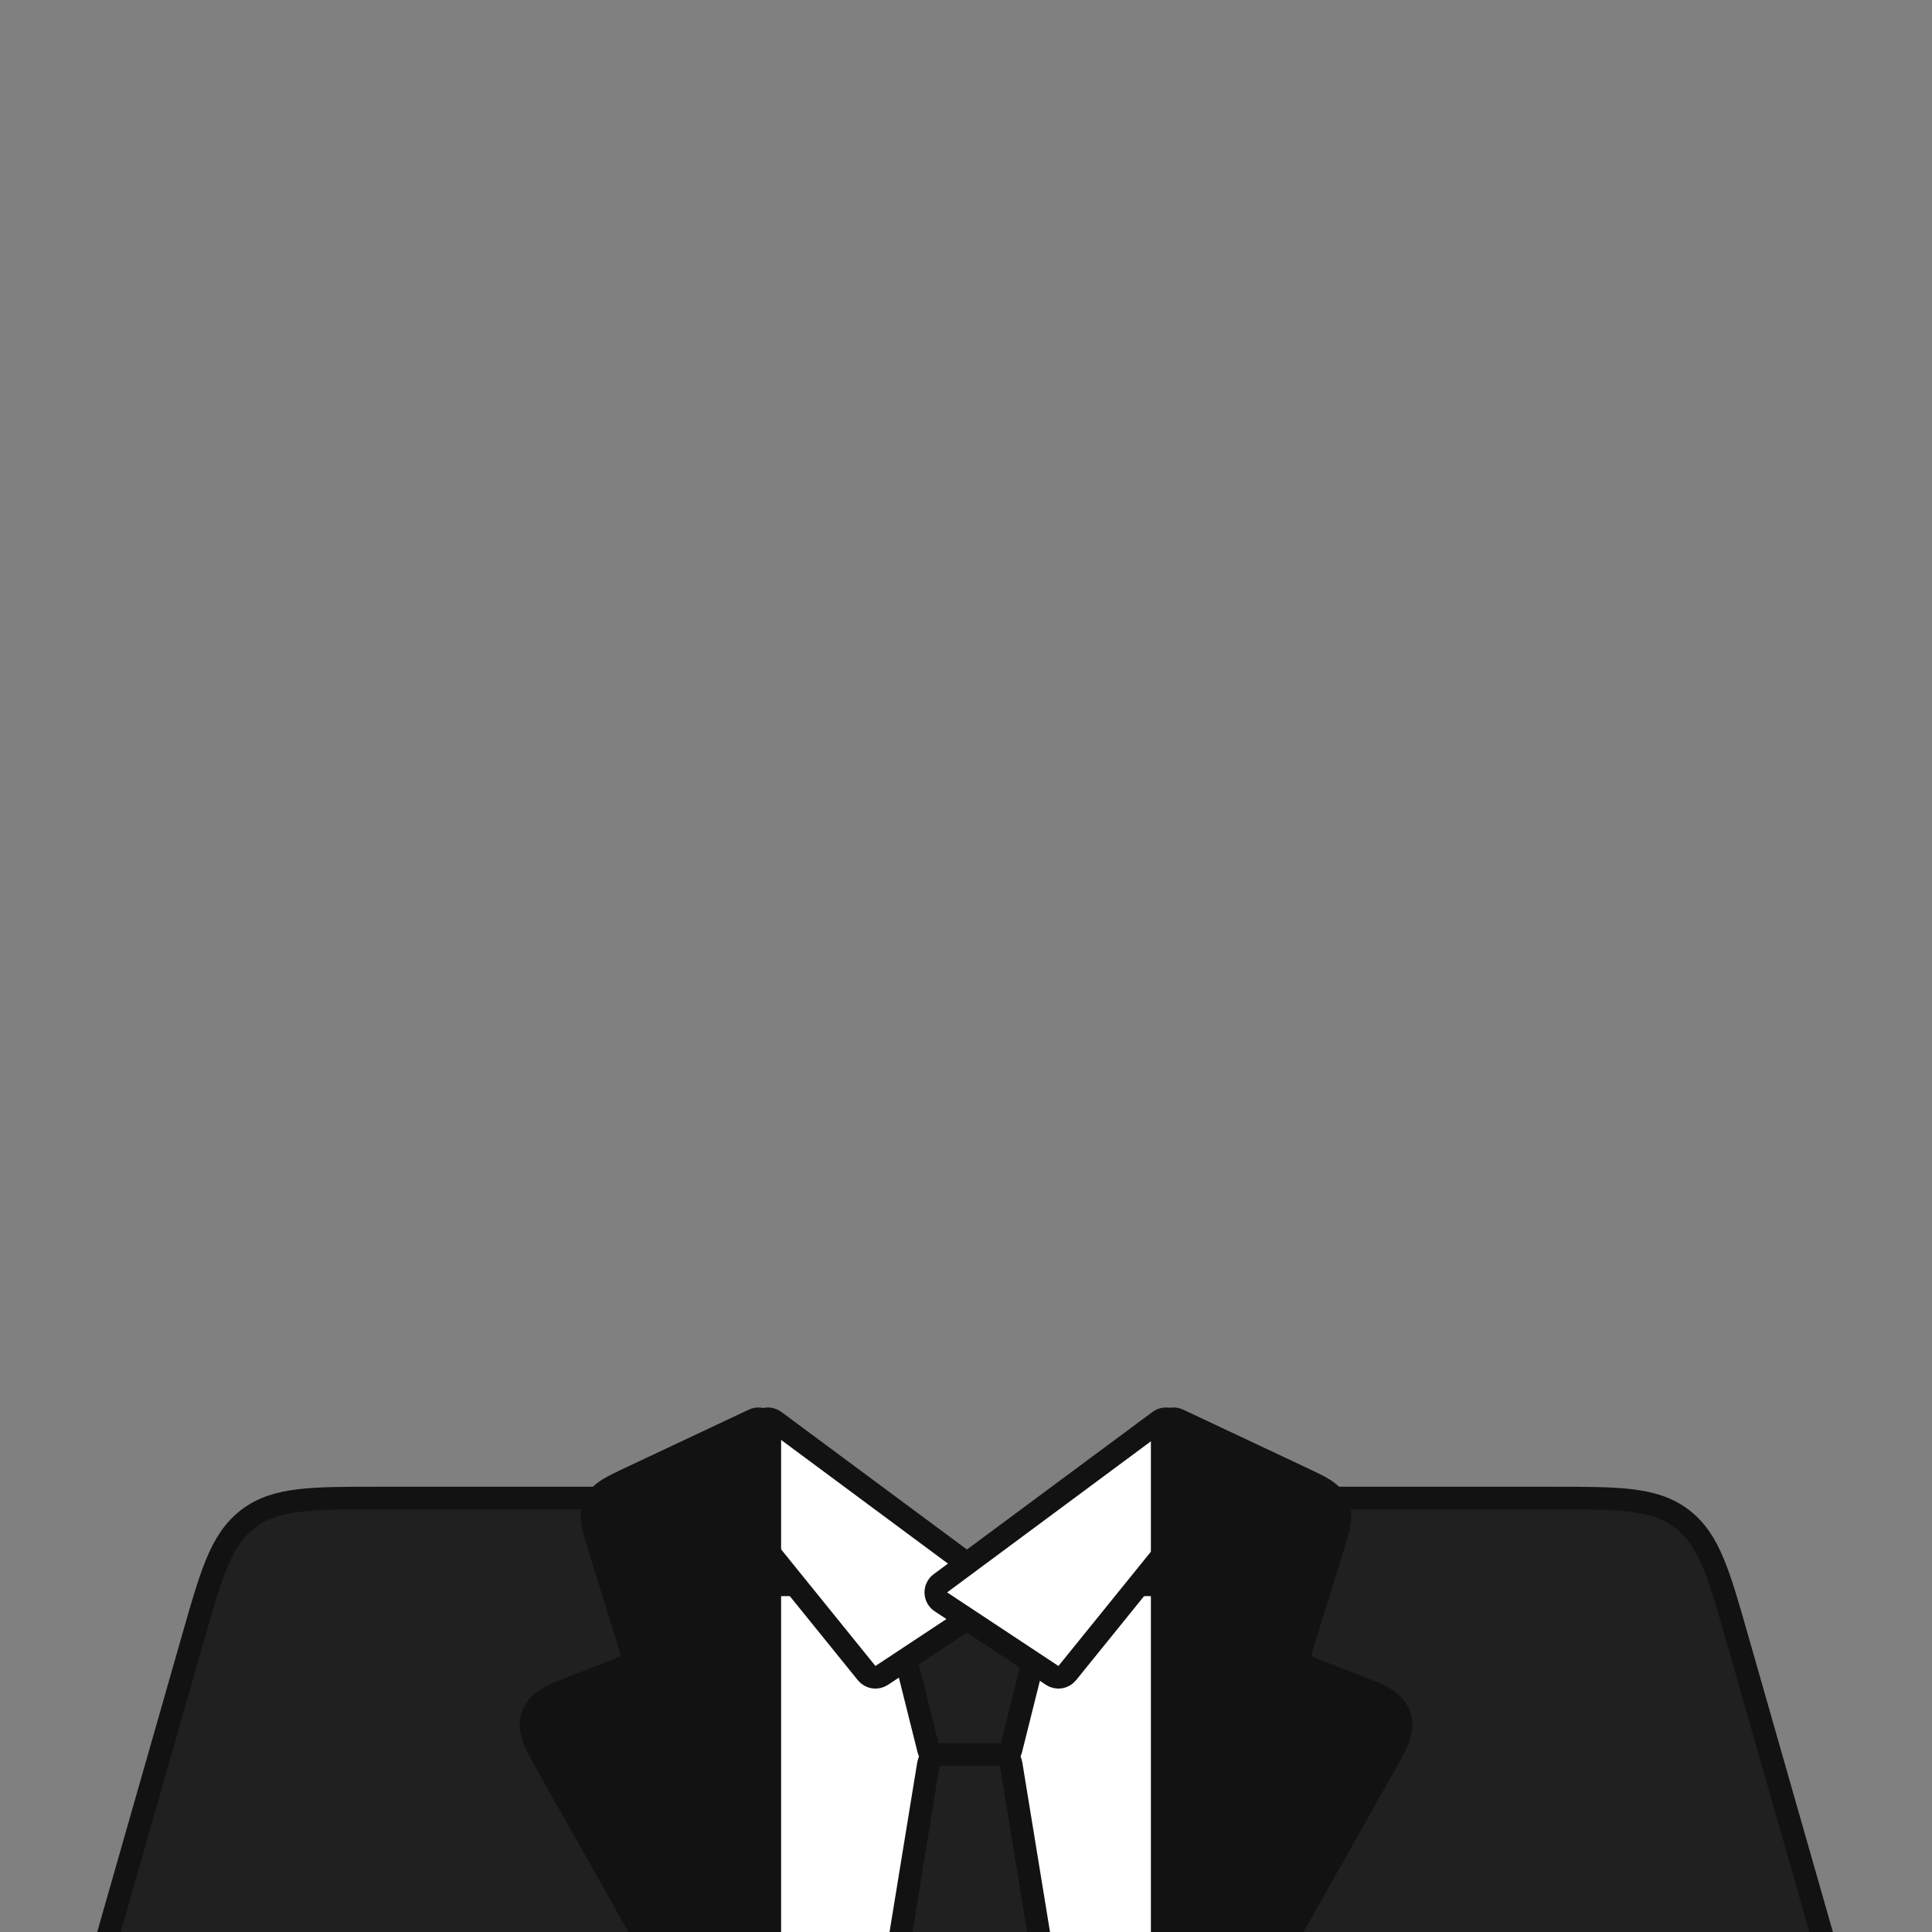<svg width="512" height="512" viewBox="0 0 512 512" fill="none" xmlns="http://www.w3.org/2000/svg">
<rect x="0" y="0" width="512" height="512" fill="#808080" stroke="none"/>
<g clip-path="url(#clip0_1662_3906)">
<rect x="175" y="420" width="163" height="95" fill="white" stroke="#121212" stroke-width="6" stroke-linejoin="round"/>
<path d="M241 428C240.076 428 239.204 428.426 238.635 429.154C238.067 429.882 237.866 430.831 238.09 431.728L246.09 463.728C246.423 465.063 247.623 466 249 466H265C266.377 466 267.577 465.063 267.91 463.728L275.91 431.728C276.134 430.831 275.933 429.882 275.365 429.154C274.796 428.426 273.924 428 273 428H241Z" fill="#202020" stroke="#121212" stroke-width="6" stroke-linejoin="round"/>
<path d="M241 520C240.12 520 239.284 519.614 238.714 518.943C238.144 518.272 237.897 517.385 238.039 516.517L246.039 467.517C246.276 466.066 247.53 465 249 465H265C266.47 465 267.724 466.066 267.961 467.517L275.961 516.517C276.103 517.385 275.856 518.272 275.286 518.943C274.716 519.614 273.88 520 273 520H241Z" fill="#202020" stroke="#121212" stroke-width="6" stroke-linejoin="round"/>
<path d="M263.154 424.503C263.971 423.963 264.473 423.059 264.499 422.081C264.525 421.103 264.073 420.173 263.287 419.59L205.287 376.59C204.545 376.04 203.592 375.863 202.703 376.108C201.813 376.353 201.086 376.994 200.731 377.846L193.231 395.846C192.807 396.863 192.975 398.03 193.668 398.887L229.668 443.387C230.64 444.588 232.365 444.855 233.654 444.003L263.154 424.503Z" fill="white" stroke="#121212" stroke-width="6" stroke-linejoin="round"/>
<path d="M249.346 424.503C248.529 423.963 248.027 423.059 248.001 422.081C247.975 421.103 248.427 420.173 249.213 419.59L307.213 376.59C307.955 376.04 308.908 375.863 309.797 376.108C310.687 376.353 311.414 376.994 311.769 377.846L319.269 395.846C319.693 396.863 319.525 398.03 318.832 398.887L282.832 443.387C281.86 444.588 280.135 444.855 278.846 444.003L249.346 424.503Z" fill="white" stroke="#121212" stroke-width="6" stroke-linejoin="round"/>
<path d="M29.115 511.176L28.023 515H32H194.5H197.5V512V457.432V455.748L196.062 454.871C179.517 444.782 171.264 431.039 167.128 419.791C165.057 414.16 164.024 409.162 163.508 405.587C163.251 403.802 163.124 402.376 163.061 401.41C163.03 400.928 163.014 400.56 163.007 400.321C163.003 400.201 163.002 400.114 163.001 400.06L163 400.004L163 400V399.998V399.996V399.995V397H160H100.206L100.012 397C91.463 397 84.784 397 79.45 397.625C73.998 398.265 69.633 399.586 65.844 402.445C62.055 405.303 59.585 409.136 57.472 414.203C55.406 419.16 53.571 425.583 51.222 433.803L51.169 433.989L29.115 511.176Z" fill="#202020" stroke="#121212" stroke-width="6"/>
<path d="M482.385 511.176L483.477 515H479.5H317H314V512V457.432V455.748L315.438 454.871C331.983 444.782 340.236 431.039 344.372 419.791C346.443 414.16 347.476 409.162 347.992 405.587C348.249 403.802 348.376 402.376 348.439 401.41C348.47 400.928 348.486 400.56 348.493 400.321C348.497 400.201 348.498 400.114 348.499 400.06L348.5 400.004L348.5 400V399.998V399.996V399.995V397H351.5H411.294L411.488 397C420.036 397 426.717 397 432.05 397.625C437.502 398.265 441.867 399.586 445.656 402.445C449.445 405.303 451.915 409.136 454.028 414.203C456.094 419.16 457.929 425.583 460.278 433.803L460.331 433.989L482.385 511.176Z" fill="#202020" stroke="#121212" stroke-width="6"/>
<path d="M204 379C204 377.973 203.475 377.017 202.607 376.467C201.74 375.917 200.652 375.848 199.723 376.286L166.668 391.841L166.505 391.917C164.393 392.911 162.559 393.774 161.159 394.663C159.652 395.62 158.325 396.799 157.541 398.578C156.758 400.356 156.783 402.131 157.094 403.889C157.383 405.522 157.984 407.458 158.675 409.687L158.729 409.859L165.813 432.687C166.625 435.302 167.141 436.986 167.365 438.282C167.574 439.494 167.446 439.951 167.31 440.233C167.174 440.514 166.895 440.899 165.816 441.488C164.66 442.118 163.02 442.759 160.467 443.748L152.851 446.696L152.651 446.773C149.814 447.871 147.392 448.808 145.587 449.817C143.665 450.891 141.97 452.296 141.16 454.557C140.35 456.819 140.768 458.98 141.571 461.03C142.325 462.956 143.601 465.217 145.096 467.867L145.201 468.054L182.387 533.974C182.919 534.917 183.917 535.5 185 535.5H201C202.657 535.5 204 534.157 204 532.5V379Z" fill="#121212" stroke="#121212" stroke-width="6" stroke-linejoin="round"/>
<path d="M308 379C308 377.973 308.525 377.017 309.393 376.467C310.26 375.917 311.348 375.848 312.277 376.286L345.332 391.841L345.495 391.917C347.607 392.911 349.441 393.774 350.841 394.663C352.348 395.62 353.675 396.799 354.459 398.578C355.242 400.356 355.217 402.131 354.906 403.889C354.617 405.522 354.016 407.458 353.325 409.687L353.271 409.859L346.187 432.687C345.375 435.302 344.859 436.986 344.635 438.282C344.426 439.494 344.554 439.951 344.69 440.233C344.826 440.514 345.105 440.899 346.184 441.488C347.34 442.118 348.98 442.759 351.533 443.748L359.149 446.696L359.349 446.773C362.186 447.871 364.608 448.808 366.413 449.817C368.335 450.891 370.03 452.296 370.84 454.557C371.65 456.819 371.232 458.98 370.429 461.03C369.675 462.956 368.399 465.217 366.904 467.867L366.799 468.054L329.613 533.974C329.081 534.917 328.083 535.5 327 535.5H311C309.343 535.5 308 534.157 308 532.5V379Z" fill="#121212" stroke="#121212" stroke-width="6" stroke-linejoin="round"/>
</g>
<defs>
<clipPath id="clip0_1662_3906">
<rect width="512" height="512" fill="white"/>
</clipPath>
</defs>
</svg>
